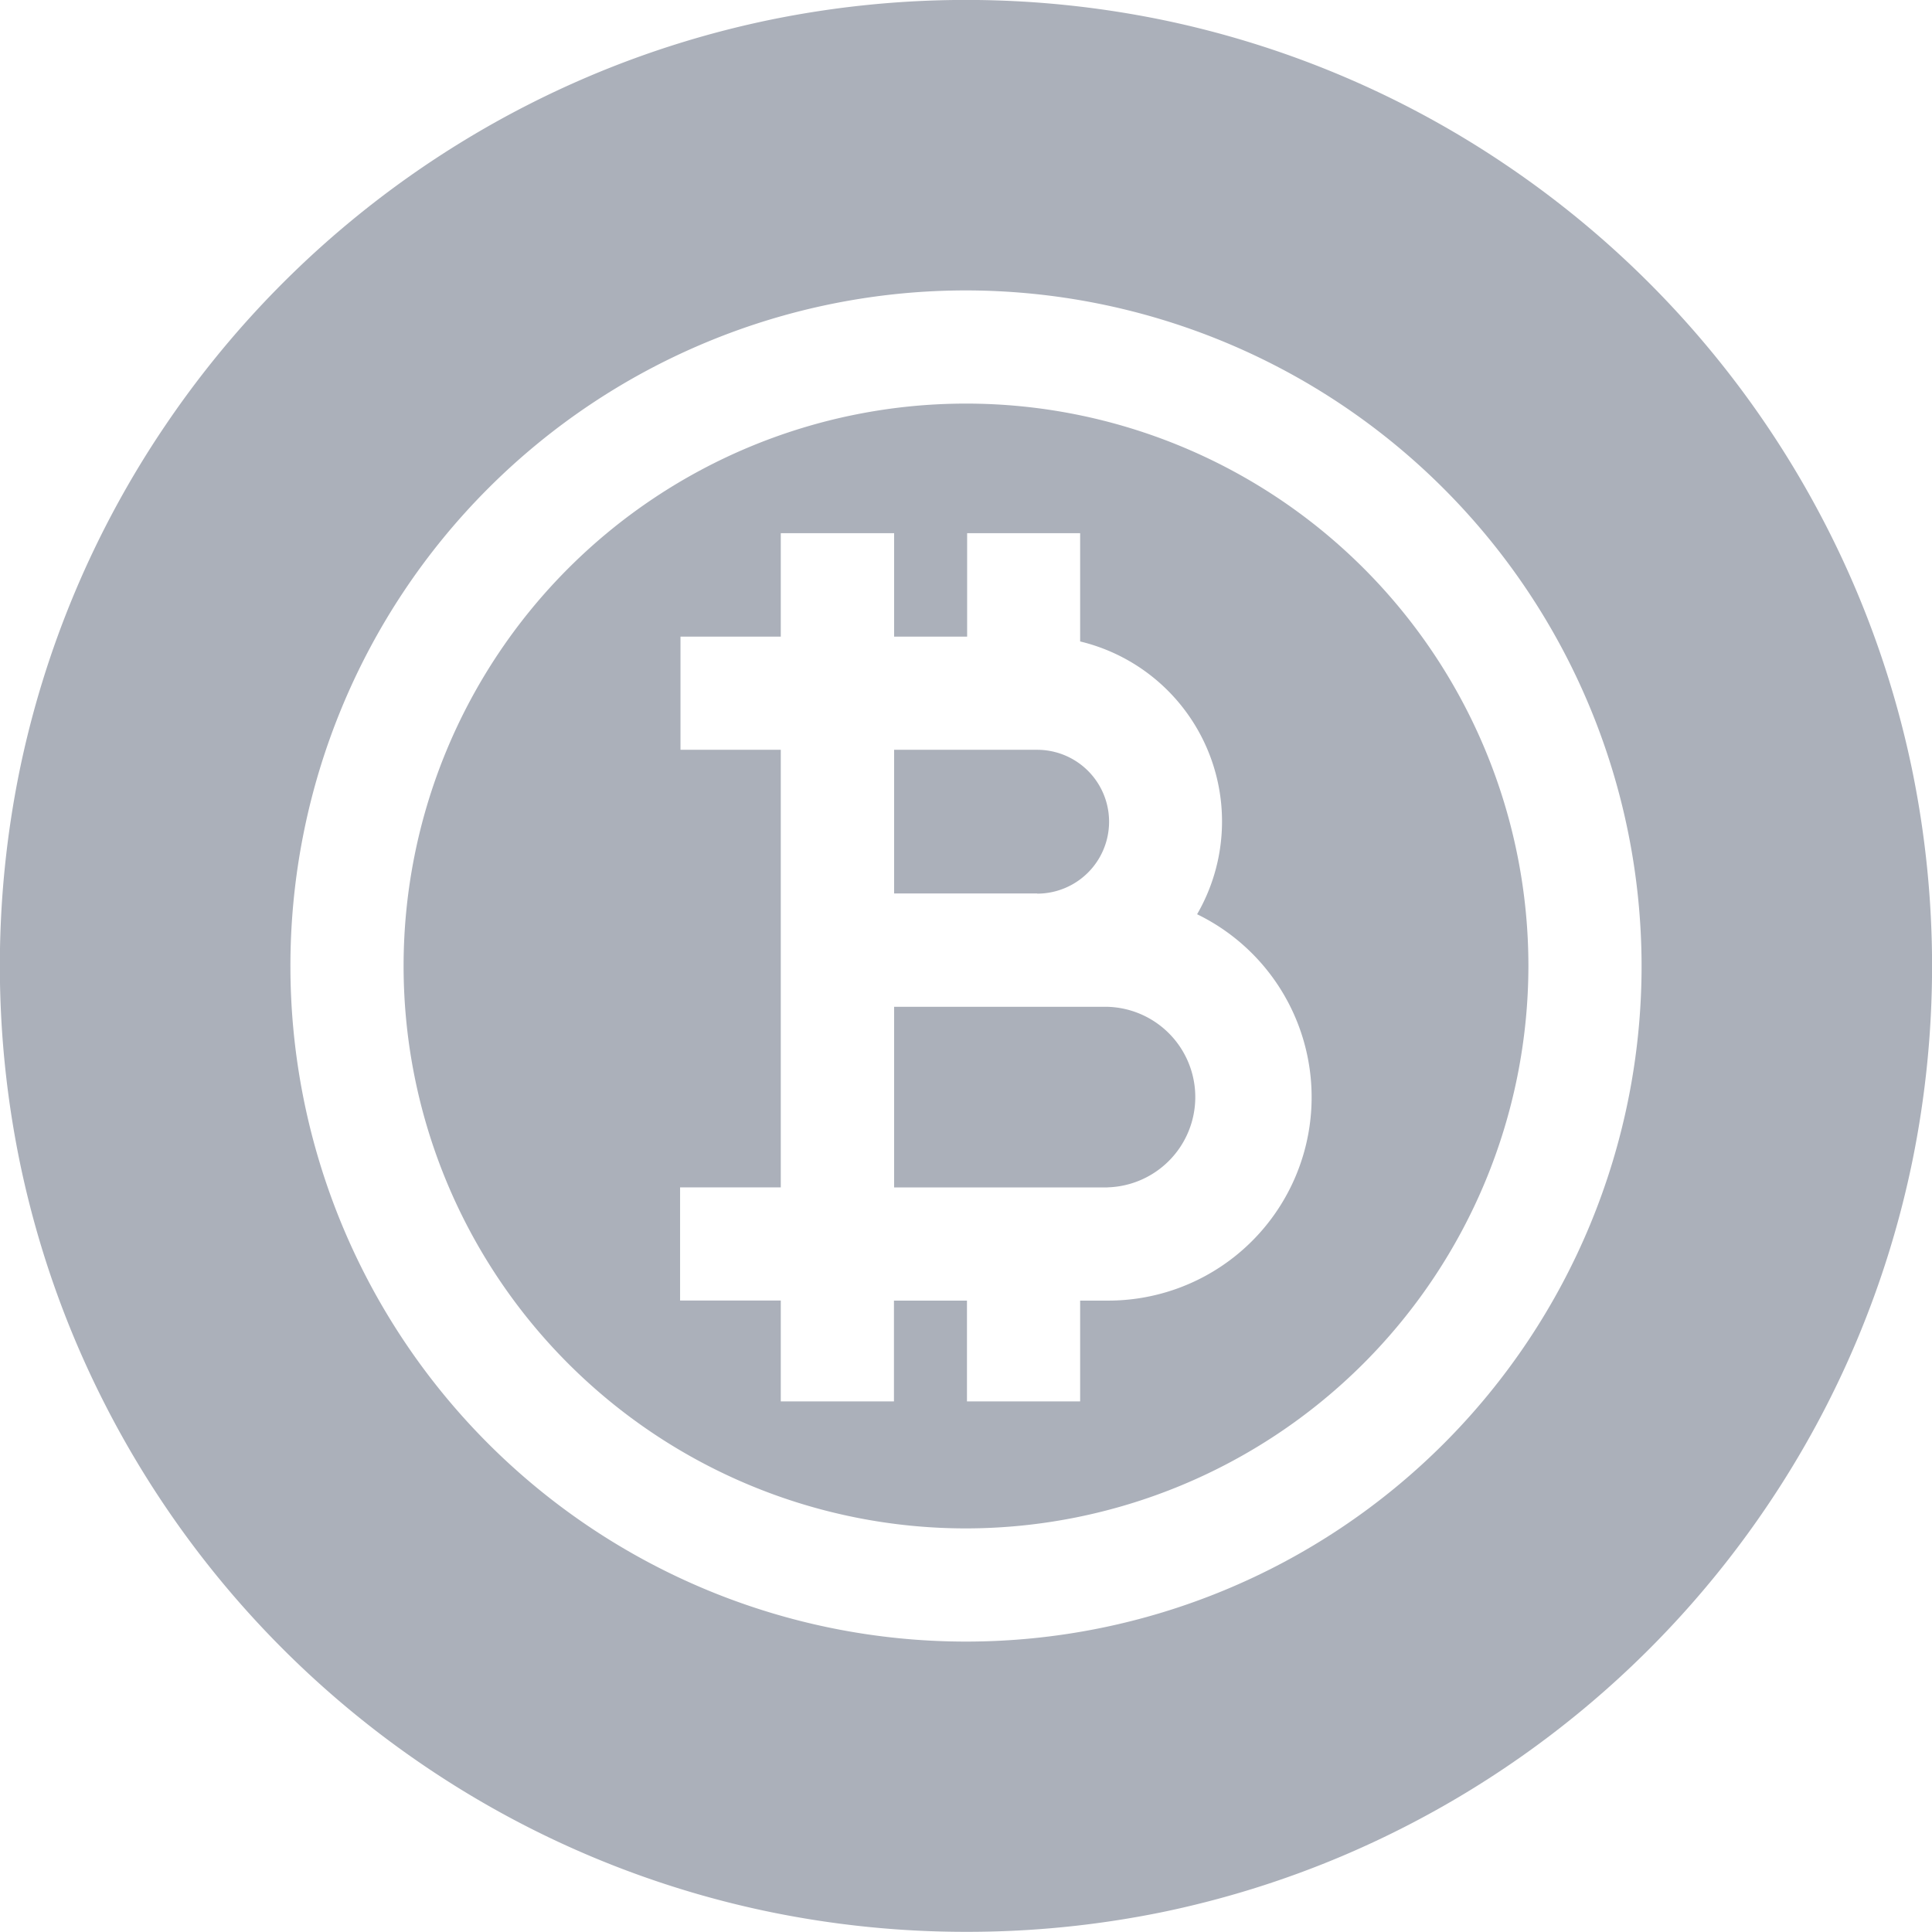 <svg xmlns="http://www.w3.org/2000/svg" width="24.002" height="24.002" viewBox="0 0 24.002 24.002">
  <defs>
    <style>
      .cls_bit-1 {
        fill: #abb0ba;
      }
    </style>
  </defs>
  <g id="_007-bitcoin" data-name="007-bitcoin" transform="translate(0 0)">
    <path id="Subtraction_7" data-name="Subtraction 7" class="cls_bit-1" d="M12,24a12.091,12.091,0,0,1-2.419-.244,11.935,11.935,0,0,1-4.291-1.806,12.035,12.035,0,0,1-4.348-5.28,11.937,11.937,0,0,1-.7-2.253,12.117,12.117,0,0,1,0-4.837A11.937,11.937,0,0,1,2.05,5.291,12.036,12.036,0,0,1,7.33.943a11.939,11.939,0,0,1,2.253-.7,12.118,12.118,0,0,1,4.837,0A11.936,11.936,0,0,1,18.711,2.05a12.035,12.035,0,0,1,4.348,5.28,11.941,11.941,0,0,1,.7,2.253,12.117,12.117,0,0,1,0,4.837,11.934,11.934,0,0,1-1.806,4.291,12.036,12.036,0,0,1-5.28,4.348,11.942,11.942,0,0,1-2.253.7A12.09,12.09,0,0,1,12,24ZM12,3.608A8.393,8.393,0,1,0,20.394,12,8.4,8.4,0,0,0,12,3.608Zm0,15.38A6.987,6.987,0,1,1,18.988,12,6.995,6.995,0,0,1,12,18.988Zm-.894-2.83h.907V17.41h1.406V16.158h.34a2.527,2.527,0,0,0,1.113-4.8,2.3,2.3,0,0,0-1.453-3.389V6.624H12.015V7.909h-.907V6.624H9.7V7.909H8.454V9.315H9.7v5.436H8.449v1.406H9.7V17.41h1.406V16.158Zm2.653-1.406H11.108V12.508h2.653a1.122,1.122,0,0,1,0,2.243ZM12.885,11.1H11.108V9.315h1.777a.893.893,0,0,1,0,1.787Z" transform="translate(0)"/>
  </g>
</svg>
